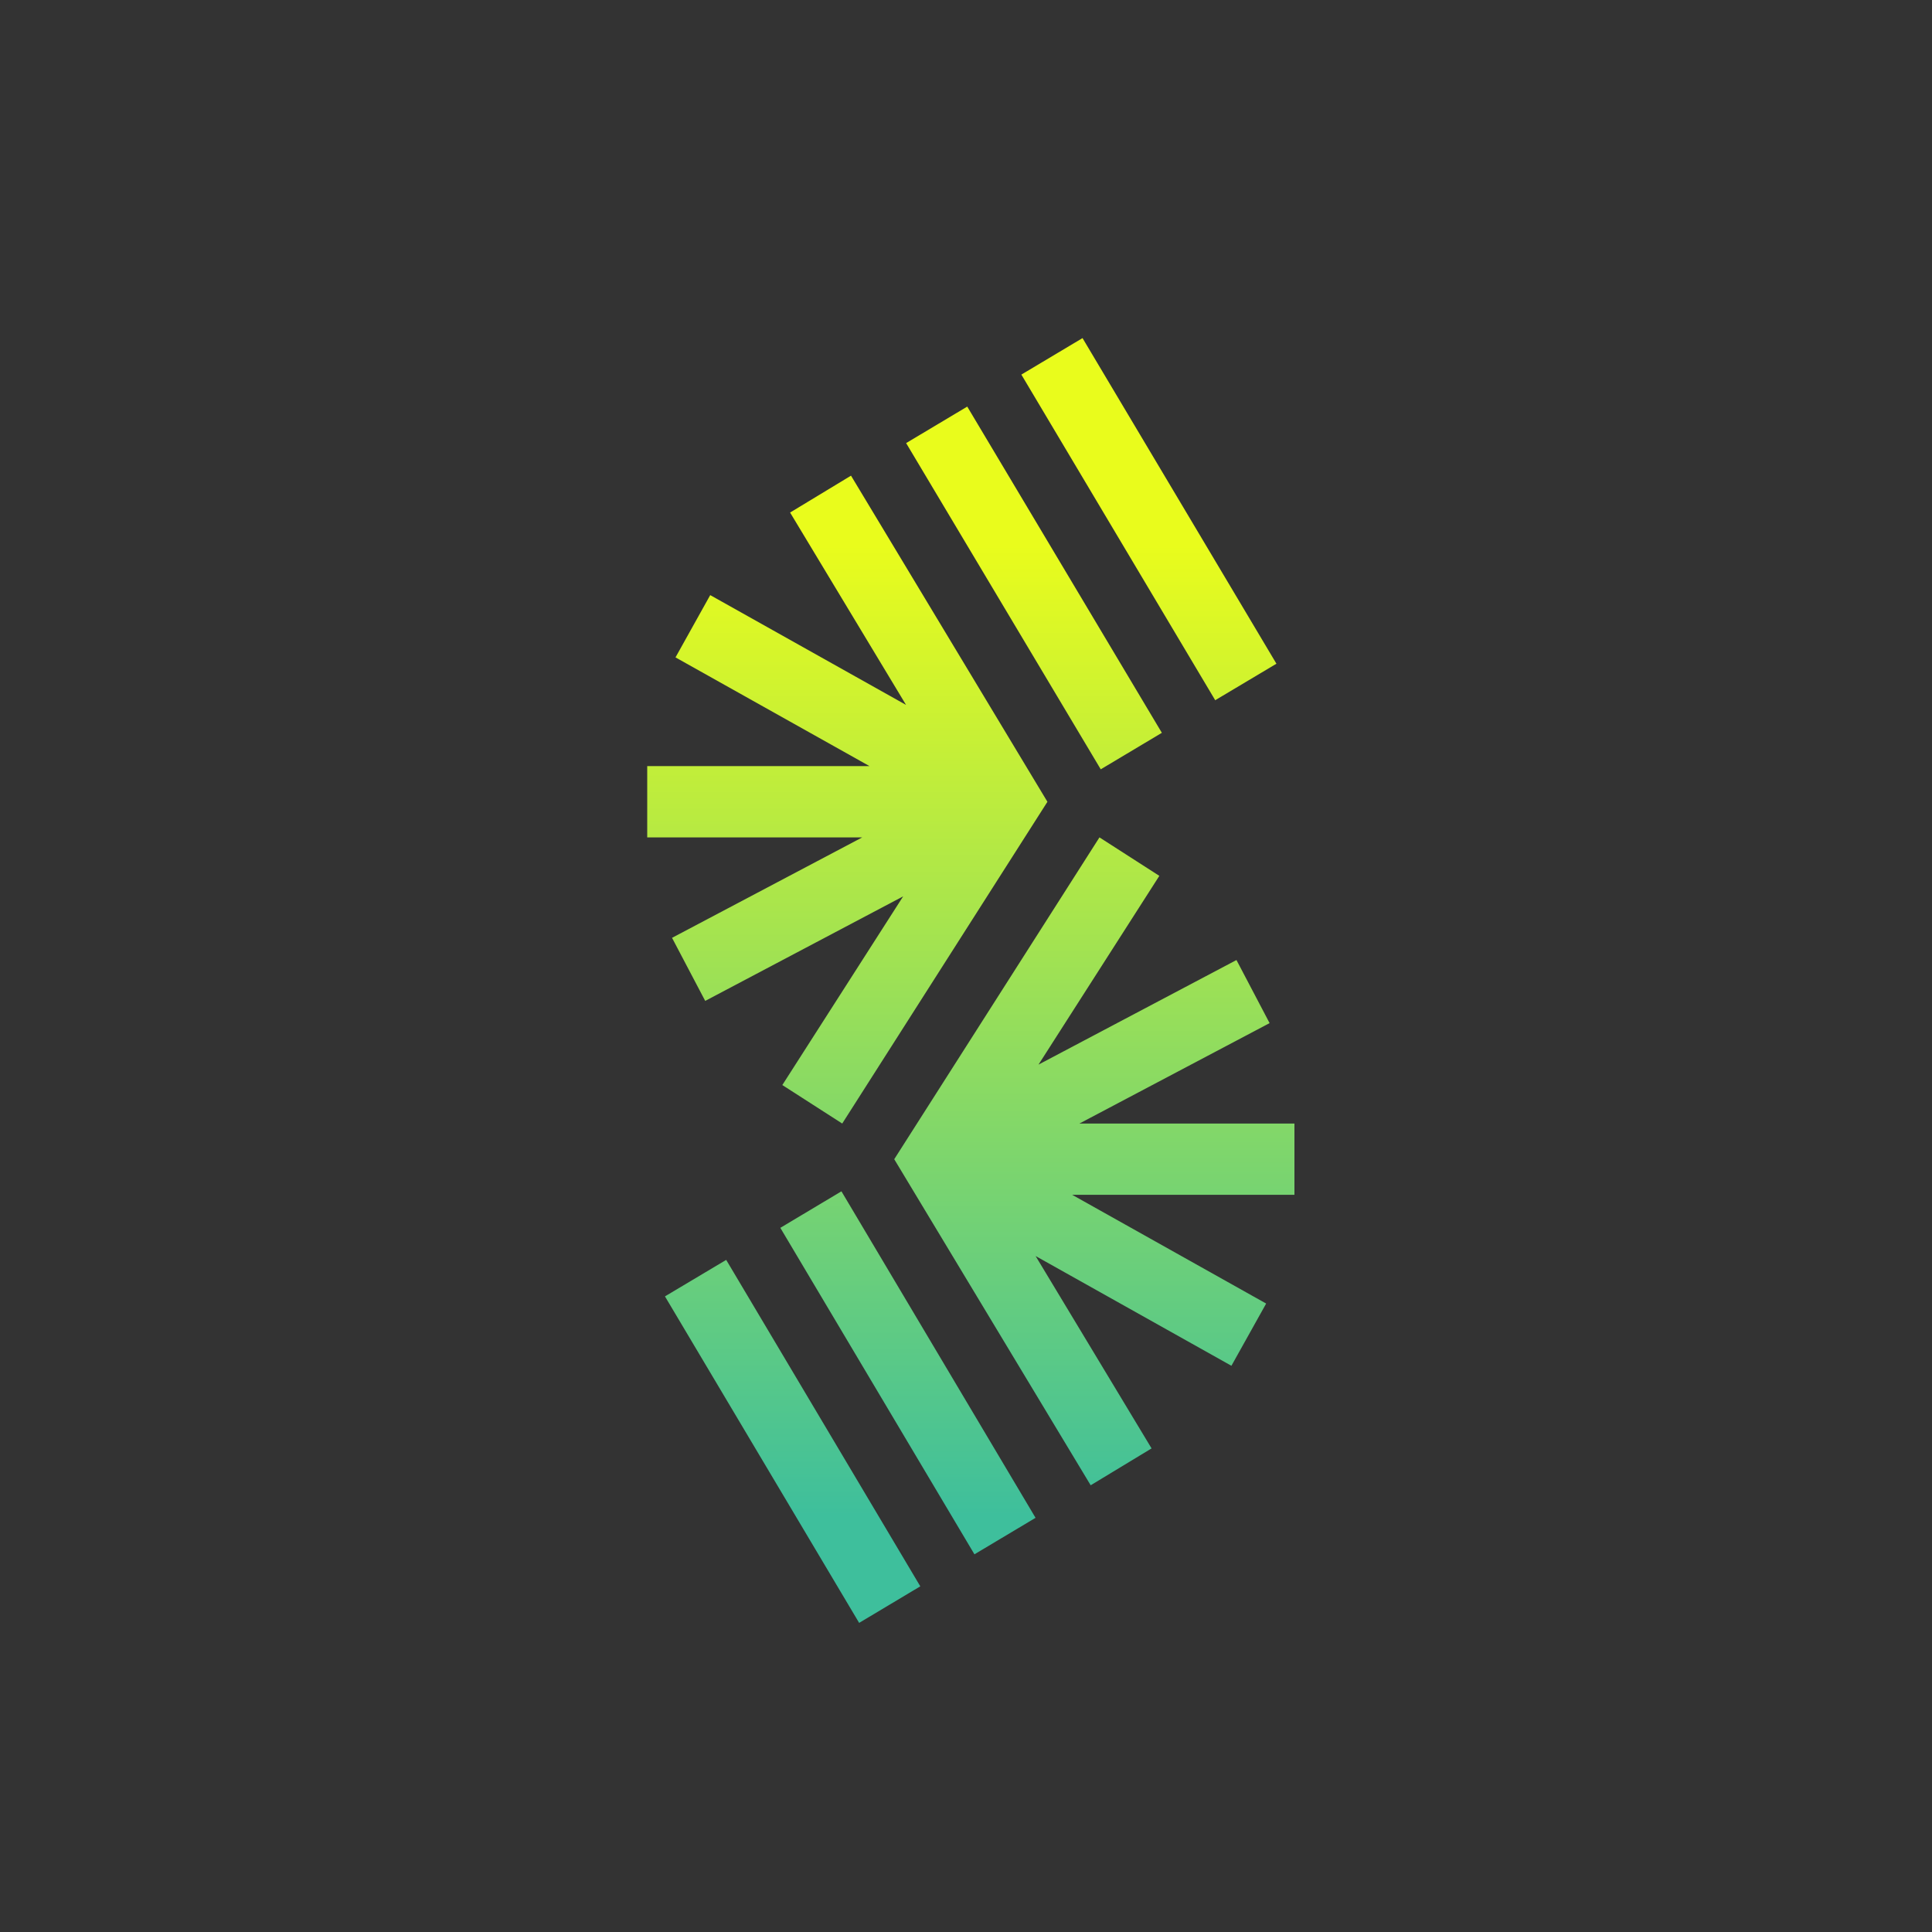 <svg width="200" height="200" viewBox="0 0 200 200" fill="none" xmlns="http://www.w3.org/2000/svg">
<rect x="0" y="0" width="200" height="200" fill="#333333" stroke="none"/>
<path d="M105.731 38.778L125.798 72.486L132.136 68.708L112.062 35L105.731 38.778ZM93.802 45.869L113.949 79.639L120.275 75.861L100.129 42.091L93.802 45.869ZM81.791 53.058L93.793 72.972L73.522 61.606L69.928 68.053L90.013 79.308H67V86.686H89.259L69.569 97.084L73.003 103.613L93.494 92.791L80.986 112.323L87.187 116.308L108.429 83.001L88.096 49.24L81.791 53.058ZM92.571 120.001L112.907 153.755L119.211 149.938L107.205 130.023L127.476 141.385L131.072 134.943L110.989 123.685H134V116.308H111.741L131.428 105.912L127.999 99.382L107.506 110.207L120.014 90.668L113.816 86.686L92.571 120.001ZM80.78 127.105L100.874 160.902L107.2 157.125L87.105 123.325L80.78 127.105ZM68.836 134.201L88.938 168L95.269 164.216L75.176 130.423L68.836 134.201Z" fill="url(#paint0_linear)"/>
<defs>
<linearGradient id="paint0_linear" x1="100.5" y1="35" x2="100.5" y2="168" gradientUnits="userSpaceOnUse">
<stop offset="0.161" stop-color="#E9FC1C"/>
<stop offset="0.917" stop-color="#3EBF9C"/>
</linearGradient>
</defs>
</svg>
